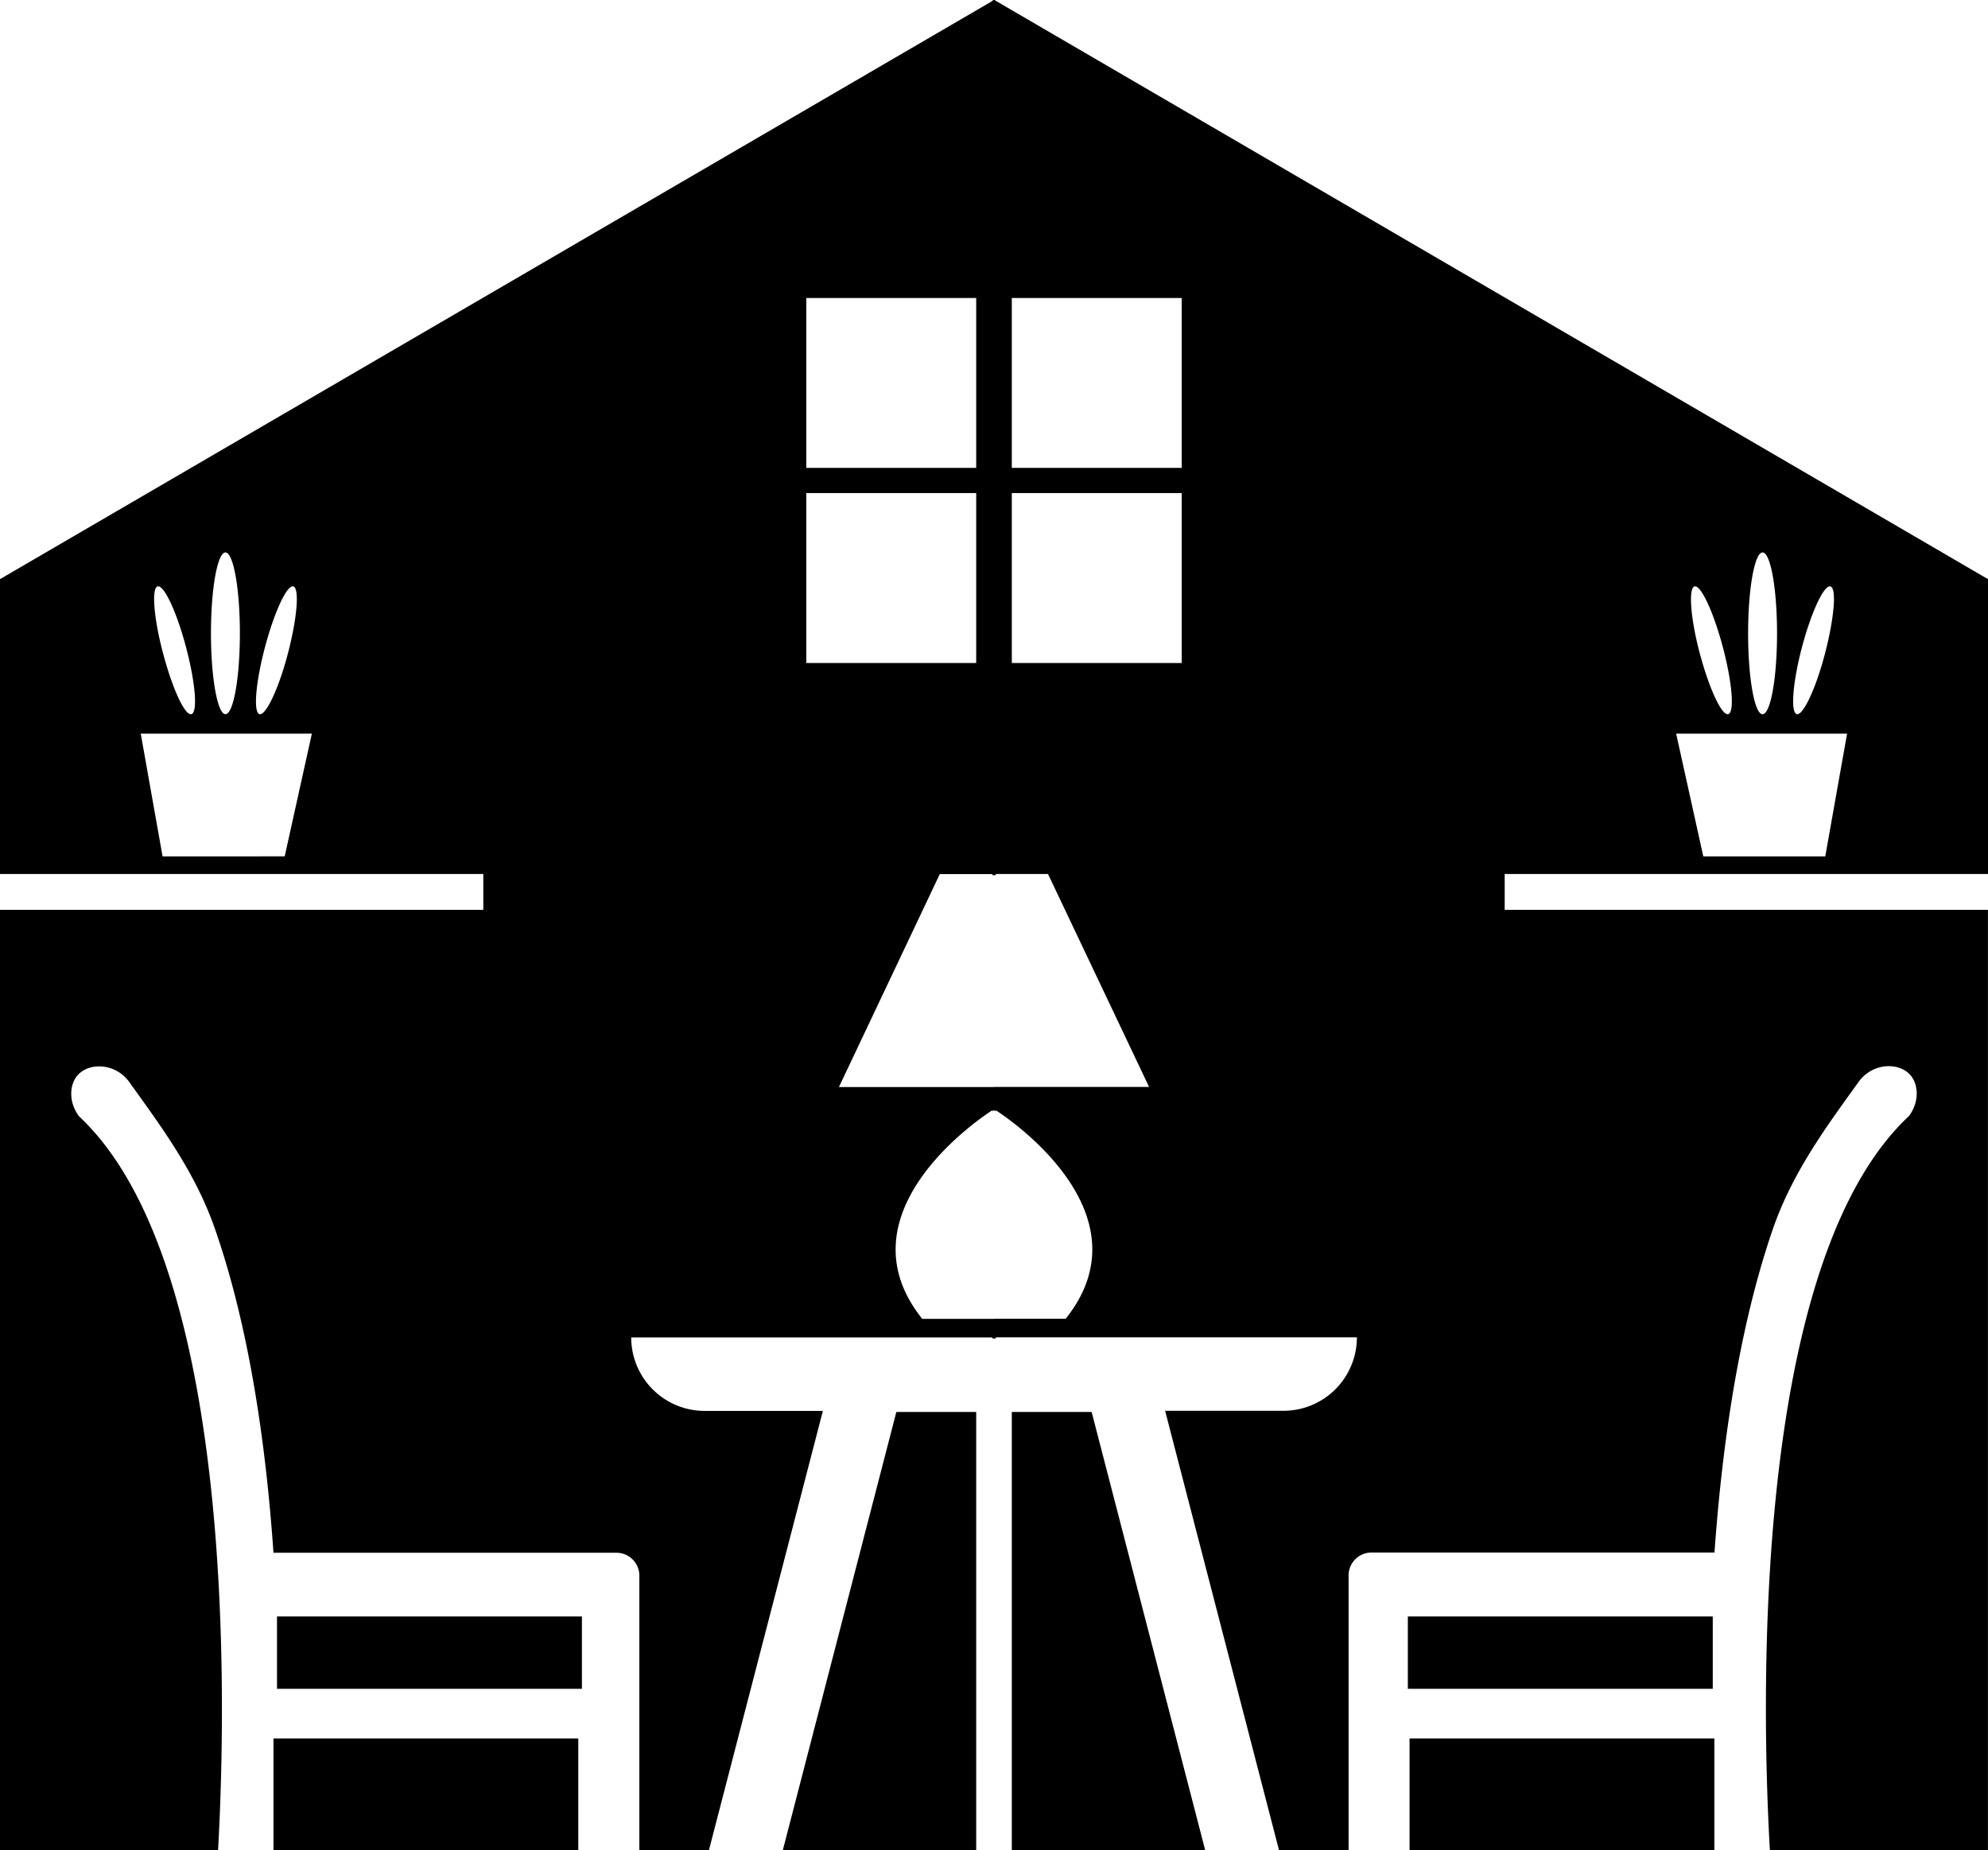 <svg id="Layer_1" data-name="Layer 1" xmlns="http://www.w3.org/2000/svg"
    viewBox="0 0 371.76 345.91">
    <defs><style>.cls-1{fill:#000;}.cls-2,.cls-3{fill:none;}.cls-2{stroke:#be1e2d;stroke-miterlimit:10;}</style></defs>
    <path class="cls-1" d="M725.88,530.45V475.32L540,367h0l-.32.19V530.65H540v-.2h10.1L569,570.26H540v.2h-.33v4.35a1.73,1.73,0,0,1,.32-.2h0v-.21l.31.2c3.14,2,28.64,19.59,13.1,39H540v.21h-.33v3.47H540v-.21h67.86a13.73,13.73,0,0,1-13.74,13.74H572L593.31,713h13V661.59a4.28,4.28,0,0,1,4.28-4.28h64.14c2-27.92,6.36-47.35,11-60.72,3.8-10.83,10.4-19.53,16.11-27.49,2.69-3.43,7.41-3.41,9.48-1.11,1.63,1.82,1.72,5.14-.23,7.72-29.53,27.61-27.53,110.48-26,137.25h40.78V537.15H635.5v-6.7Zm-34.79-42.4c1.75-6.6,4.12-11.69,5.32-11.37s.71,5.91-1,12.5-4.12,11.69-5.3,11.38S689.35,494.64,691.09,488.05Zm-7.37-17.72c1.5,0,2.71,6.77,2.71,15.12s-1.21,15.12-2.71,15.12-2.7-6.77-2.7-15.12S682.24,470.33,683.72,470.33ZM671,476.68c1.18-.32,3.55,4.77,5.3,11.37s2.21,12.19,1,12.51-3.56-4.78-5.32-11.38S669.84,477,671,476.68Zm28.53,27.52-4.08,22.95H672.64l-5.08-22.95ZM575.1,491H543.33V459.23H575.1Zm0-36.48H543.33V422.75H575.1ZM617.71,713h57V692.07h-57Z" transform="translate(-354.12 -367.04)"/>
    <path class="cls-1" d="M540,367.05h0L354.12,475.32v55.13H444.5v6.7H354.12V713H394.9c1.49-26.77,3.49-109.64-26-137.25-1.95-2.58-1.86-5.9-.23-7.72,2.07-2.3,6.79-2.32,9.48,1.11,5.71,8,12.31,16.66,16.11,27.49,4.68,13.37,9.06,32.8,11,60.72H469.4a4.28,4.28,0,0,1,4.28,4.28V713h13L508,630.83h-22.1a13.73,13.73,0,0,1-13.74-13.74H540v.21h.33v-3.47H540v-.21H526.58c-15.54-19.44,10-37,13.1-39l.31-.2v.21h0a1.73,1.73,0,0,1,.32.2v-4.35H540v-.2H511l18.86-39.81H540v.2h.33V367.24Zm-136.33,121c1.75-6.6,4.12-11.69,5.3-11.37s.72,5.91-1,12.5-4.13,11.69-5.32,11.38S401.92,494.64,403.67,488.05Zm-7.39-17.72c1.48,0,2.7,6.77,2.7,15.12s-1.22,15.12-2.7,15.12-2.71-6.77-2.71-15.12S394.78,470.33,396.28,470.33Zm-12.69,6.35c1.2-.32,3.57,4.77,5.32,11.37s2.22,12.19,1,12.51-3.55-4.78-5.3-11.38S382.43,477,383.59,476.68Zm23.77,50.47H384.52l-4.08-22.95h32ZM536.67,491H504.9V459.23h31.77Zm0-36.48H504.9V422.75h31.77ZM405.26,713h57V692.07h-57Z" transform="translate(-354.12 -367.04)"/><path class="cls-2" d="M405,654.53" transform="translate(-354.12 -367.04)"/><rect class="cls-3" x="281.06" y="160.42" width="90.37" height="6.7"/><path class="cls-3" d="M617.39,682.79V683h57v-.21Z" transform="translate(-354.12 -367.04)"/><path class="cls-2" d="M674.4,654.33" transform="translate(-354.12 -367.04)"/><polygon class="cls-3" points="345.11 134.17 341.03 157.12 318.18 157.12 313.11 134.17 345.11 134.17"/><path class="cls-3" d="M686.09,482.47c0,8.35-1.2,15.12-2.7,15.12s-2.7-6.77-2.7-15.12,1.22-15.12,2.7-15.12S686.09,474.12,686.09,482.47Z" transform="translate(-354.12 -367.04)"/><path class="cls-3" d="M695,486.2c-1.75,6.59-4.13,11.68-5.3,11.37s-.72-5.91,1-12.51,4.13-11.68,5.31-11.37S696.78,479.61,695,486.2Z" transform="translate(-354.12 -367.04)"/><path class="cls-3" d="M677,497.57c-1.19.31-3.56-4.78-5.32-11.37s-2.21-12.2-1-12.51,3.56,4.78,5.31,11.37S678.21,497.26,677,497.57Z" transform="translate(-354.12 -367.04)"/><polygon class="cls-1" points="225.37 345.91 189.21 345.91 189.21 263.99 204.14 263.99 225.37 345.91"/><polygon class="cls-1" points="182.55 263.99 182.55 345.91 146.39 345.91 167.62 263.99 182.55 263.99"/><rect class="cls-1" x="263.27" y="302.22" width="57.02" height="13.53"/><rect class="cls-1" x="51.8" y="302.22" width="57.02" height="13.53"/></svg>